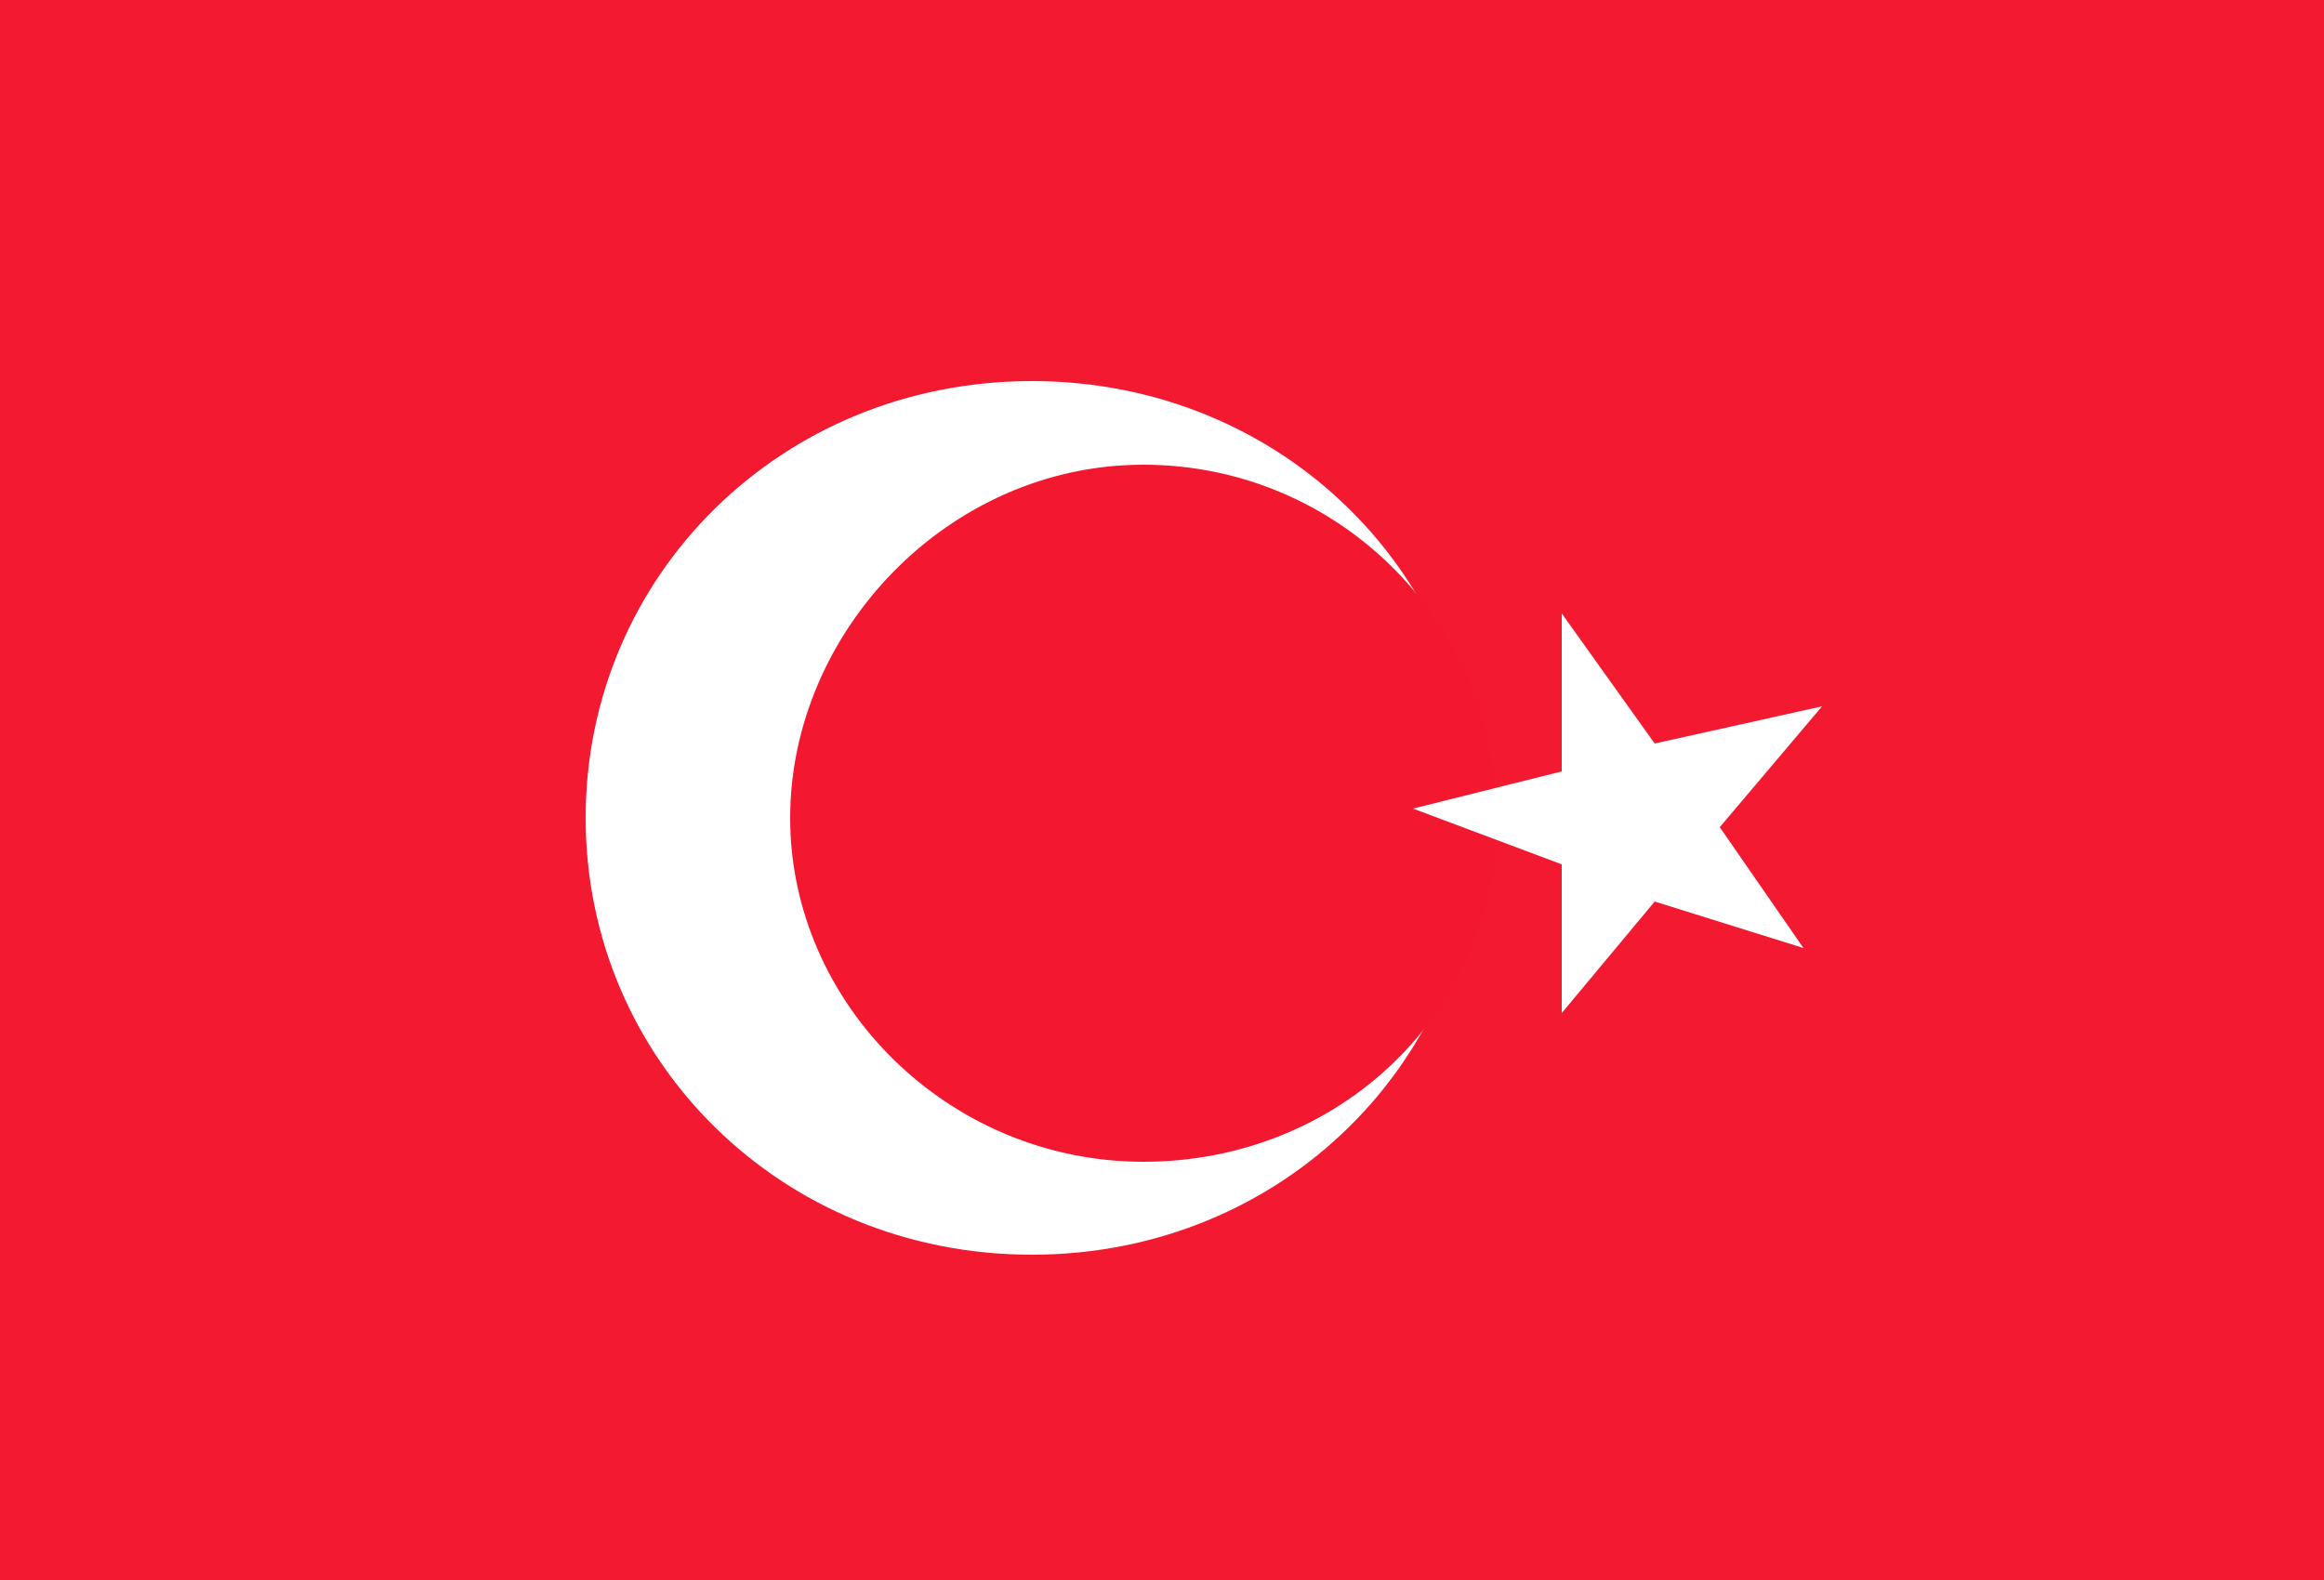 <svg viewBox="0 0 25 17"><path fill="#F31930" d="M0 0h25v17H0V0z"/><path fill="#FFF" d="M15.9 8.8c0 2.6-2.1 4.7-4.8 4.7s-4.8-2.1-4.8-4.7 2.1-4.7 4.8-4.7 4.8 2.1 4.8 4.7z"/><path fill="#F31830" d="M16.1 8.8c0 2.1-1.7 3.7-3.8 3.7s-3.8-1.7-3.8-3.7S10.2 5 12.3 5s3.8 1.7 3.8 3.8z"/><path fill="#FFF" d="M16.8 6.6v1.7l-1.6.4 1.6.6v1.6l1-1.2 1.6.5-.9-1.3 1.1-1.3-1.8.4-1-1.4z"/></svg>